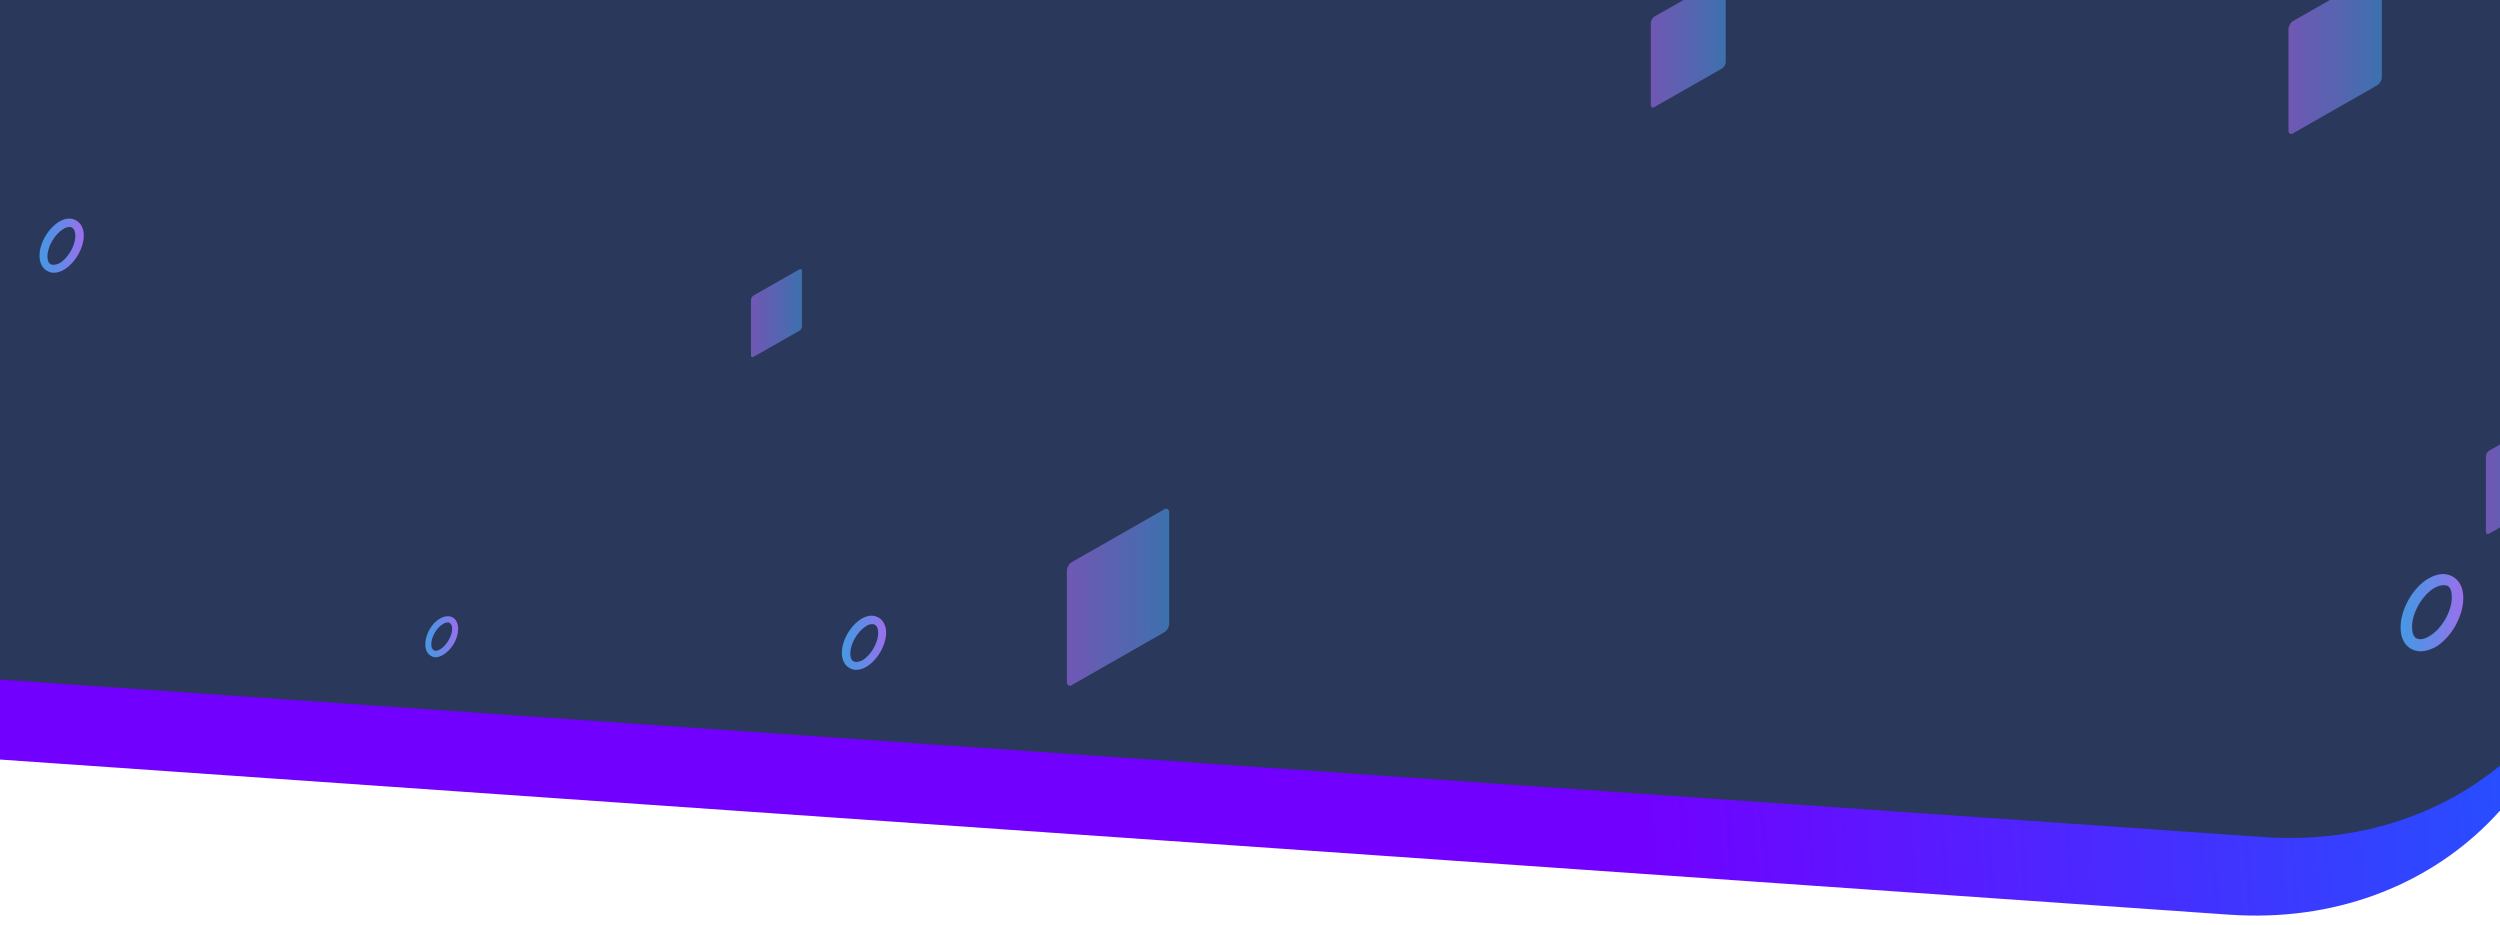 <?xml version="1.0" encoding="utf-8"?>
<svg viewBox="0 0 100 37" style="position:absolute; z-index: -100;" class="header" xmlns="http://www.w3.org/2000/svg">
  <defs>
    <linearGradient id="gradientOrangeToPink" x1="0%" y1="0%" x2="100%" y2="0%">
      <stop offset="0.8" style="stop-color:#7200ff;stop-opacity:1"/>
      <stop offset="1" style="stop-color:#1c5aff;stop-opacity:1"/>
    </linearGradient>
  </defs>
  <g>
    <rect x="0" y="0" width="195" height="47" rx="15" ry="15" fill="url(#gradientOrangeToPink)" transform="translate(-95 -23) skewX(4) skewY(4)"/>
    <rect x="0" y="0" width="122" height="43" rx="15" ry="15" fill="#2a385c" transform="translate(-20 -17) skewX(4) skewY(4)"/>
  </g>
  <g id="Layer_1_1_" transform="matrix(1, 0, 0, 1, -374.266, -297.77)">
    <g id="gradient-squares" style="" transform="matrix(0.097, 0, 0, 0.097, 395.887, 289.347)">
      <linearGradient id="XMLID_9_" gradientUnits="userSpaceOnUse" x1="900.333" y1="121.049" x2="942.469" y2="121.049" gradientTransform="matrix(-1, 0, 0, 1, 922.966, -79.832)">
        <stop offset="0" style="stop-color:#4998E4"/>
        <stop offset="0.41" style="stop-color:#6F85E8"/>
        <stop offset="0.783" style="stop-color:#8D75EC"/>
        <stop offset="1" style="stop-color:#9E6EED"/>
      </linearGradient>
      <path id="XMLID_81_" class="st0" d="M 20.518 5.068 C 21.618 4.368 22.618 4.968 22.618 6.268 L 22.618 52.168 C 22.618 53.468 21.718 55.168 20.518 55.768 L -17.482 77.468 C -18.582 78.168 -19.582 77.568 -19.582 76.268 L -19.582 30.368 C -19.582 29.068 -18.682 27.368 -17.482 26.768 L 20.518 5.068 Z" style="fill: url(#XMLID_9_); opacity: 0.6;"/>
      <linearGradient id="XMLID_10_" gradientUnits="userSpaceOnUse" x1="1272.924" y1="277.035" x2="1293.992" y2="277.035" gradientTransform="matrix(-1 0 0 1 1380.748 -61)">
        <stop offset="0" style="stop-color:#4998E4"/>
        <stop offset="0.41" style="stop-color:#6F85E8"/>
        <stop offset="0.783" style="stop-color:#8D75EC"/>
        <stop offset="1" style="stop-color:#9E6EED"/>
      </linearGradient>
      <path id="XMLID_4_" class="st1" d="M106.8,197.9c0.6-0.3,1-0.1,1,0.6v22.9c0,0.7-0.5,1.5-1,1.8l-19,10.8c-0.6,0.3-1,0.1-1-0.6 v-22.9c0-0.7,0.5-1.5,1-1.8L106.8,197.9z" style="fill: url(#XMLID_10_); opacity: 0.6;"/>
      <linearGradient id="XMLID_12_" gradientUnits="userSpaceOnUse" x1="1088.432" y1="303.338" x2="1130.57" y2="303.338" gradientTransform="matrix(-1, 0, 0, 1, 1347.695, 29.703)">
        <stop offset="0" style="stop-color:#4998E4"/>
        <stop offset="0.41" style="stop-color:#6F85E8"/>
        <stop offset="0.783" style="stop-color:#8D75EC"/>
        <stop offset="1" style="stop-color:#9E6EED"/>
      </linearGradient>
      <path id="XMLID_95_" class="st2" d="M 257.146 296.904 C 258.246 296.204 259.246 296.804 259.246 298.104 L 259.246 344.004 C 259.246 345.304 258.346 347.004 257.146 347.604 L 219.146 369.304 C 218.046 370.004 217.046 369.404 217.046 368.104 L 217.046 322.204 C 217.046 320.904 217.946 319.204 219.146 318.604 L 257.146 296.904 Z" style="fill: url(#XMLID_12_); opacity: 0.6;"/>
      <linearGradient id="XMLID_13_" gradientUnits="userSpaceOnUse" x1="674.534" y1="396.019" x2="702.984" y2="396.019" gradientTransform="matrix(-1, 0, 0, 1, 1505.165, -113.552)">
        <stop offset="0" style="stop-color:#4998E4"/>
        <stop offset="0.41" style="stop-color:#6F85E8"/>
        <stop offset="0.783" style="stop-color:#8D75EC"/>
        <stop offset="1" style="stop-color:#9E6EED"/>
      </linearGradient>
      <path id="XMLID_2_" class="st3" d="M 829.216 258.048 C 830.016 257.648 830.616 257.948 830.616 258.848 L 830.616 289.848 C 830.616 290.748 830.016 291.848 829.216 292.248 L 803.616 306.848 C 802.816 307.248 802.216 306.948 802.216 306.048 L 802.216 275.048 C 802.216 274.148 802.816 273.048 803.616 272.648 L 829.216 258.048 Z" style="fill: url(#XMLID_13_); opacity: 0.6;"/>
      <linearGradient id="XMLID_14_" gradientUnits="userSpaceOnUse" x1="1167.908" y1="90.533" x2="1198.877" y2="90.533" gradientTransform="matrix(-1, 0, 0, 1, 1656.693, 13.863)">
        <stop offset="0" style="stop-color:#4998E4"/>
        <stop offset="0.41" style="stop-color:#6F85E8"/>
        <stop offset="0.783" style="stop-color:#8D75EC"/>
        <stop offset="1" style="stop-color:#9E6EED"/>
      </linearGradient>
      <path id="XMLID_96_" class="st4" d="M 487.245 77.763 C 488.045 77.263 488.745 77.663 488.745 78.663 L 488.745 112.363 C 488.745 113.363 488.045 114.563 487.245 115.063 L 459.345 130.963 C 458.545 131.463 457.845 131.063 457.845 130.063 L 457.845 96.363 C 457.845 95.363 458.545 94.163 459.345 93.663 L 487.245 77.763 Z" style="fill: url(#XMLID_14_); opacity: 0.6;"/>
      <linearGradient id="XMLID_15_" gradientUnits="userSpaceOnUse" x1="621.466" y1="169.741" x2="659.944" y2="169.741" gradientTransform="matrix(-1 0 0 1 1380.748 -61)">
        <stop offset="0" style="stop-color:#4998E4"/>
        <stop offset="0.41" style="stop-color:#6F85E8"/>
        <stop offset="0.783" style="stop-color:#8D75EC"/>
        <stop offset="1" style="stop-color:#9E6EED"/>
      </linearGradient>
      <path id="XMLID_3_" class="st5" d="M757.4,75.7c1-0.6,1.9-0.1,1.9,1.1v41.9c0,1.2-0.9,2.7-1.9,3.3l-34.7,19.8 c-1,0.6-1.9,0.1-1.9-1.1V98.8c0-1.2,0.9-2.7,1.9-3.3L757.4,75.7z" style="fill: url(#XMLID_15_); opacity: 0.6;"/>
    </g>
    <g style="" transform="matrix(0.199, 0, 0, 0.199, 318.169, 287.032)">
      <g id="XMLID_28_">
        <linearGradient id="SVGID_1_" gradientUnits="userSpaceOnUse" x1="332.798" y1="90.532" x2="345.461" y2="90.532" gradientTransform="matrix(1 0 0 1 0 -61)">
          <stop offset="0" style="stop-color:#4998E4"/>
          <stop offset="0.212" style="stop-color:#5391E5"/>
          <stop offset="0.57" style="stop-color:#6D85E8"/>
          <stop offset="1" style="stop-color:#9E6EED"/>
        </linearGradient>
        <path class="st21" d="M336.8,37.4c-0.7,0-1.3-0.2-1.9-0.5c-1.4-0.8-2.1-2.3-2.1-4.4c0-3.7,2.5-8.1,5.7-9.9c1.8-1,3.5-1.1,4.8-0.3 c1.4,0.8,2.1,2.3,2.1,4.3c0,3.7-2.5,8.1-5.7,9.9C338.7,37.1,337.8,37.4,336.8,37.4z M341.4,24.1c-0.5,0-1.1,0.2-1.7,0.5 c-2.5,1.4-4.6,5-4.6,7.9c0,1.1,0.3,2,0.9,2.3c0.6,0.3,1.5,0.2,2.5-0.3c2.5-1.4,4.6-5,4.6-7.9c0-1.1-0.3-2-0.9-2.3 C342,24.1,341.7,24.1,341.4,24.1z" style="fill: url(#SVGID_1_);"/>
      </g>
      <g id="XMLID_8_">
        <linearGradient id="SVGID_2_" gradientUnits="userSpaceOnUse" x1="740.1" y1="97.425" x2="752.763" y2="97.425" gradientTransform="matrix(1 0 0 1 0 -61)">
          <stop offset="0" style="stop-color:#4998E4"/>
          <stop offset="0.212" style="stop-color:#5391E5"/>
          <stop offset="0.57" style="stop-color:#6D85E8"/>
          <stop offset="1" style="stop-color:#9E6EED"/>
        </linearGradient>
        <path class="st22" d="M744.2,44.2c-0.7,0-1.3-0.2-1.9-0.5c-1.4-0.8-2.1-2.3-2.1-4.4c0-3.7,2.5-8.1,5.7-9.9c1.8-1,3.5-1.1,4.8-0.3 c1.4,0.8,2.1,2.3,2.1,4.3c0,3.7-2.5,8.1-5.7,9.9C746,44,745.1,44.2,744.2,44.2z M748.7,31c-0.5,0-1.1,0.2-1.7,0.5 c-2.5,1.4-4.6,5-4.6,7.9c0,1.1,0.3,2,0.9,2.3c0.6,0.3,1.5,0.2,2.5-0.3c2.5-1.4,4.6-5,4.6-7.9c0-1.1-0.3-2-0.9-2.3 C749.3,31,749,31,748.7,31z" style="fill: url(#SVGID_2_);"/>
      </g>
      <g id="XMLID_83_" transform="matrix(1, 0, 0, 1, 563.928, -157.72)">
        <linearGradient id="SVGID_3_" gradientUnits="userSpaceOnUse" x1="200.497" y1="395.761" x2="213.16" y2="395.761" gradientTransform="matrix(1 0 0 1 0 -61)">
          <stop offset="0" style="stop-color:#4998E4"/>
          <stop offset="0.212" style="stop-color:#5391E5"/>
          <stop offset="0.57" style="stop-color:#6D85E8"/>
          <stop offset="1" style="stop-color:#9E6EED"/>
        </linearGradient>
        <path class="st23" d="M204.5,342.6c-0.7,0-1.4-0.2-1.9-0.5c-1.4-0.8-2.1-2.3-2.1-4.3c0-3.7,2.5-8.1,5.7-9.9c1.8-1,3.5-1.1,4.8-0.3 c1.4,0.8,2.1,2.3,2.1,4.3c0,3.7-2.5,8.1-5.7,9.9C206.4,342.3,205.5,342.6,204.5,342.6z M209.1,329.3c-0.5,0-1.1,0.2-1.7,0.5 c-2.5,1.4-4.6,5-4.6,7.9c0,1.1,0.3,2,0.9,2.3c0.6,0.3,1.5,0.2,2.5-0.4c2.5-1.4,4.6-5,4.6-7.9c0-1.1-0.3-2-0.9-2.3 C209.7,329.4,209.4,329.3,209.1,329.3z" style="fill: url(#SVGID_3_);"/>
      </g>
      <g id="XMLID_69_" transform="matrix(1, 0, 0, 1, 187.136, 21.786)">
        <linearGradient id="SVGID_4_" gradientUnits="userSpaceOnUse" x1="102.742" y1="142.585" x2="111.577" y2="142.585" gradientTransform="matrix(1 0 0 1 0 -61)">
          <stop offset="0" style="stop-color:#4998E4"/>
          <stop offset="0.212" style="stop-color:#5391E5"/>
          <stop offset="0.57" style="stop-color:#6D85E8"/>
          <stop offset="1" style="stop-color:#9E6EED"/>
        </linearGradient>
        <path class="st24" d="M105.6,87c-0.5,0-0.9-0.1-1.4-0.4c-0.9-0.5-1.5-1.6-1.5-3c0-2.6,1.8-5.6,4-6.9c1.2-0.7,2.4-0.8,3.4-0.2 c0.9,0.5,1.5,1.6,1.5,3c0,2.6-1.8,5.6-4,6.9C106.9,86.8,106.2,87,105.6,87z M108.7,77.8c-0.3,0-0.8,0.1-1.2,0.4 c-1.7,1-3.2,3.5-3.2,5.5c0,0.8,0.2,1.4,0.7,1.6c0.4,0.2,1,0.1,1.7-0.2c1.7-1,3.2-3.5,3.2-5.5c0-0.8-0.2-1.4-0.6-1.6 C109.1,77.8,109,77.8,108.7,77.8z" style="fill: url(#SVGID_4_);"/>
      </g>
      <g id="XMLID_89_" transform="matrix(1, 0, 0, 1, -64.491, -15.792)">
        <linearGradient id="SVGID_5_" gradientUnits="userSpaceOnUse" x1="515.656" y1="259.966" x2="524.489" y2="259.966" gradientTransform="matrix(1 0 0 1 0 -61)">
          <stop offset="0" style="stop-color:#4998E4"/>
          <stop offset="0.212" style="stop-color:#5391E5"/>
          <stop offset="0.57" style="stop-color:#6D85E8"/>
          <stop offset="1" style="stop-color:#9E6EED"/>
        </linearGradient>
        <path class="st25" d="M518.5,204.4c-0.5,0-0.9-0.1-1.4-0.4c-0.9-0.5-1.5-1.6-1.5-3c0-2.6,1.8-5.6,4-6.9c1.2-0.7,2.4-0.8,3.4-0.2 c0.9,0.5,1.5,1.6,1.5,3c0,2.6-1.8,5.6-4,6.9C519.8,204.2,519.1,204.4,518.5,204.4z M521.7,195.2c-0.3,0-0.8,0.1-1.2,0.4 c-1.7,1-3.2,3.5-3.2,5.5c0,0.8,0.2,1.4,0.7,1.6c0.4,0.2,1,0.1,1.7-0.2c1.7-1,3.2-3.5,3.2-5.5c0-0.8-0.2-1.4-0.6-1.6 C522.1,195.2,521.9,195.2,521.7,195.2z" style="fill: url(#SVGID_5_);"/>
      </g>
      <g id="XMLID_70_" transform="matrix(1, 0, 0, 1, 78.032, -49.875)">
        <linearGradient id="SVGID_6_" gradientUnits="userSpaceOnUse" x1="402.924" y1="149.954" x2="409.582" y2="149.954" gradientTransform="matrix(1 0 0 1 0 -61)">
          <stop offset="0" style="stop-color:#4998E4"/>
          <stop offset="0.212" style="stop-color:#5391E5"/>
          <stop offset="0.57" style="stop-color:#6D85E8"/>
          <stop offset="1" style="stop-color:#9E6EED"/>
        </linearGradient>
        <path class="st26" d="M405.1,93.1c-0.4,0-0.7-0.1-1-0.3c-0.7-0.4-1.1-1.2-1.1-2.3c0-2,1.3-4.3,3-5.2c0.9-0.5,1.8-0.6,2.5-0.2 c0.7,0.4,1.1,1.2,1.1,2.3c0,2-1.3,4.2-3,5.2C406,92.9,405.5,93.1,405.1,93.1z M407.5,86.1c-0.3,0-0.6,0.1-0.9,0.3 c-1.3,0.7-2.4,2.6-2.4,4.1c0,0.6,0.2,1,0.5,1.2c0.3,0.2,0.8,0.1,1.3-0.2c1.3-0.7,2.4-2.6,2.4-4.1c0-0.6-0.2-1-0.5-1.2 C407.7,86.1,407.6,86.1,407.5,86.1z" style="fill: url(#SVGID_6_);"/>
      </g>
      <g id="XMLID_7_" transform="matrix(1, 0, 0, 1, -169.715, 136.369)">
        <linearGradient id="SVGID_7_" gradientUnits="userSpaceOnUse" x1="537.111" y1="106.537" x2="543.772" y2="106.537" gradientTransform="matrix(1 0 0 1 0 -61)">
          <stop offset="0" style="stop-color:#4998E4"/>
          <stop offset="0.212" style="stop-color:#5391E5"/>
          <stop offset="0.57" style="stop-color:#6D85E8"/>
          <stop offset="1" style="stop-color:#9E6EED"/>
        </linearGradient>
        <path class="st27" d="M539.2,49.7c-0.4,0-0.7-0.1-1-0.3c-0.7-0.4-1.1-1.2-1.1-2.3c0-2,1.3-4.3,3-5.2c0.9-0.5,1.8-0.6,2.5-0.2 c0.7,0.4,1.1,1.2,1.1,2.3c0,2-1.3,4.2-3,5.2C540.2,49.5,539.7,49.7,539.2,49.7z M541.6,42.7c-0.3,0-0.6,0.1-0.9,0.3 c-1.3,0.7-2.4,2.6-2.4,4.1c0,0.6,0.2,1,0.5,1.2c0.3,0.2,0.8,0.1,1.3-0.2c1.3-0.8,2.4-2.7,2.4-4.1c0-0.6-0.2-1-0.5-1.2 C541.9,42.7,541.8,42.7,541.6,42.7z" style="fill: url(#SVGID_7_);"/>
      </g>
    </g>
  </g>
</svg>